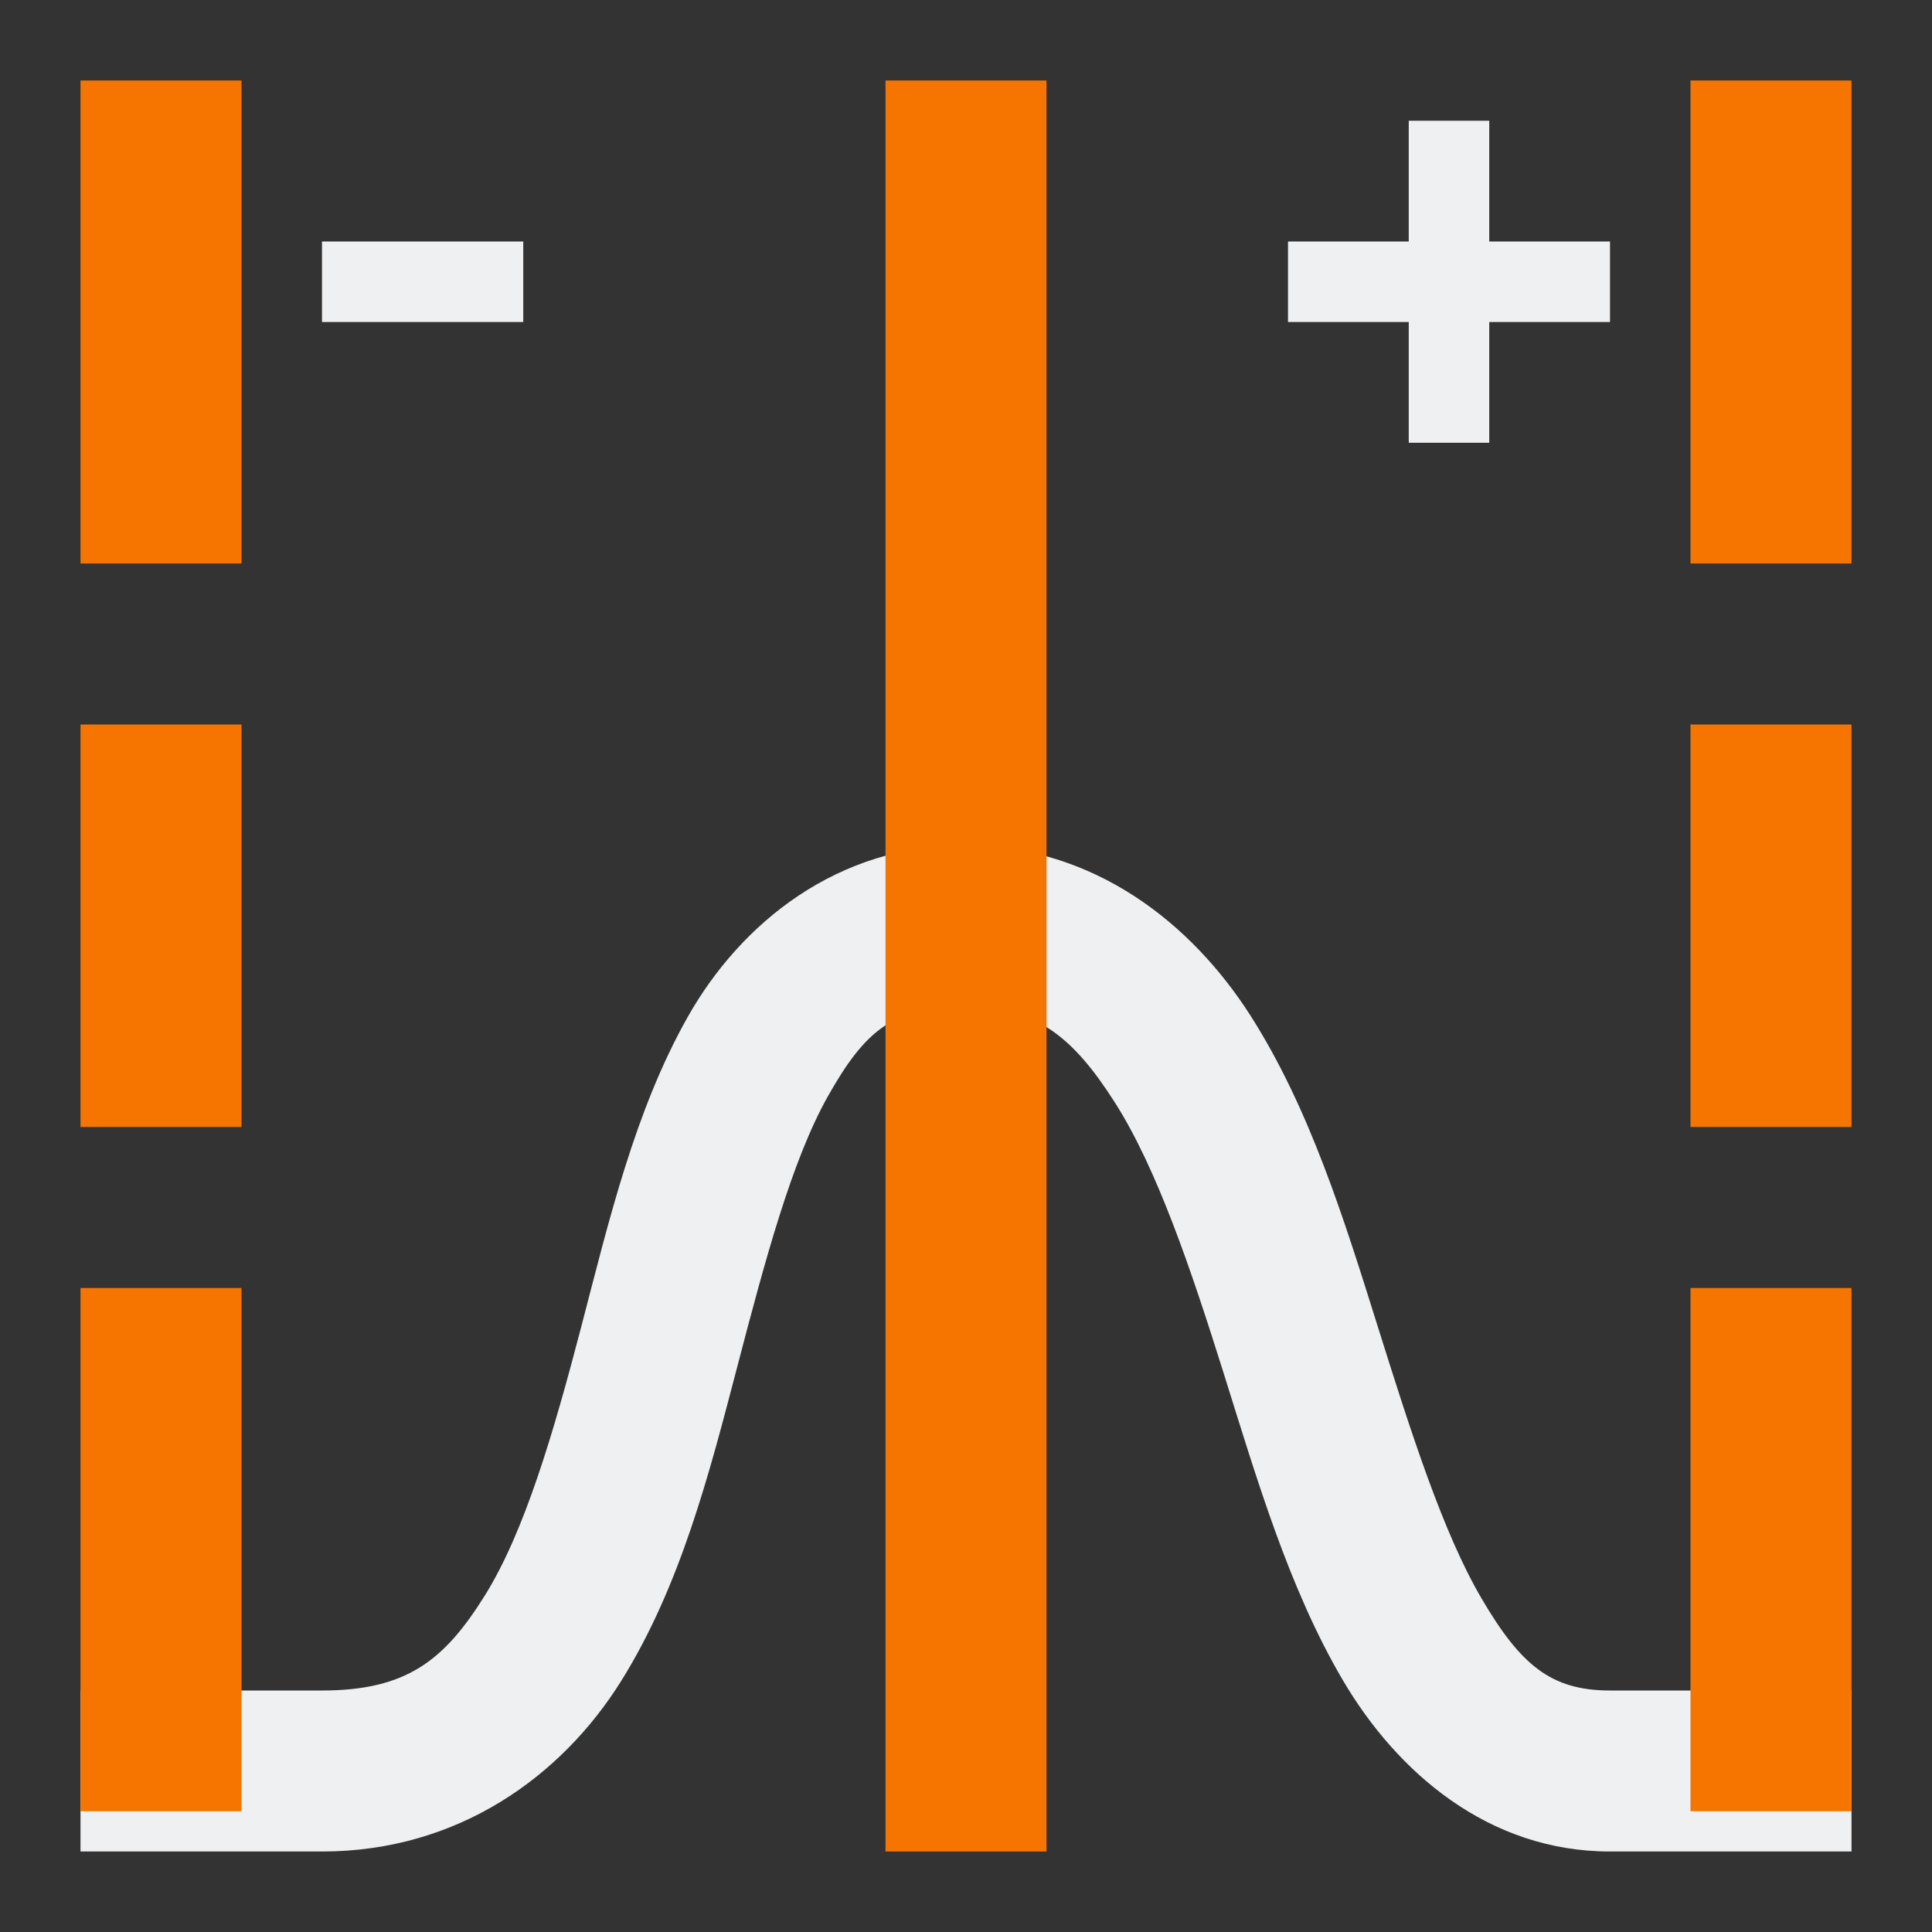 <svg version="1.1" viewBox="0 0 48 48" xmlns="http://www.w3.org/2000/svg">
    <rect x="0" y="0" width="48" height="48" fill="#333333" stroke="none"/>
    <g>
        <path d="m8 6v2h5v-2z" fill="#eff0f1"/>
        <path d="m35 3v3h-3v2h3v3h2v-3h3v-2h-3v-3z" fill="#eff0f1"/>
        <path d="m 24.016,21 c -3.201,-0.024 -5.611,1.93 -6.93,4.266 -1.318,2.336 -1.963,5.086 -2.646,7.701 -0.684,2.616 -1.404,5.089 -2.4,6.682 C 11.043,41.242 10.111,42 8,42 H 2 v 4 h 6 c 3.389,0 5.957,-1.876 7.43,-4.232 1.473,-2.356 2.19,-5.145 2.881,-7.789 0.691,-2.644 1.36,-5.151 2.26,-6.746 0.9,-1.595 1.615,-2.246 3.414,-2.232 1.749,0.013 2.668,0.75 3.713,2.389 1.045,1.638 1.888,4.129 2.707,6.738 0.819,2.609 1.614,5.329 2.957,7.615 C 34.705,44.028 36.975,46 40,46 h 6 v -4 h -6 c -1.475,0 -2.226,-0.643 -3.189,-2.283 -0.964,-1.64 -1.764,-4.157 -2.59,-6.789 -0.826,-2.632 -1.68,-5.385 -3.15,-7.691 C 29.599,22.93 27.184,21.024 24.016,21 Z" fill="#eff0f1"/>
    </g>
    <g fill="#f67400">
        <path d="m22 2v44h4v-44z"/>
        <path d="m42 32v13h4v-13z"/>
        <path d="m2 32v13h4v-13z"/>
        <path d="m2 18v10h4v-10z"/>
        <path d="m42 18v10h4v-10z"/>
        <path d="m2 2v12h4v-12z"/>
        <path d="m42 2v12h4v-12z"/>
    </g>
</svg>
